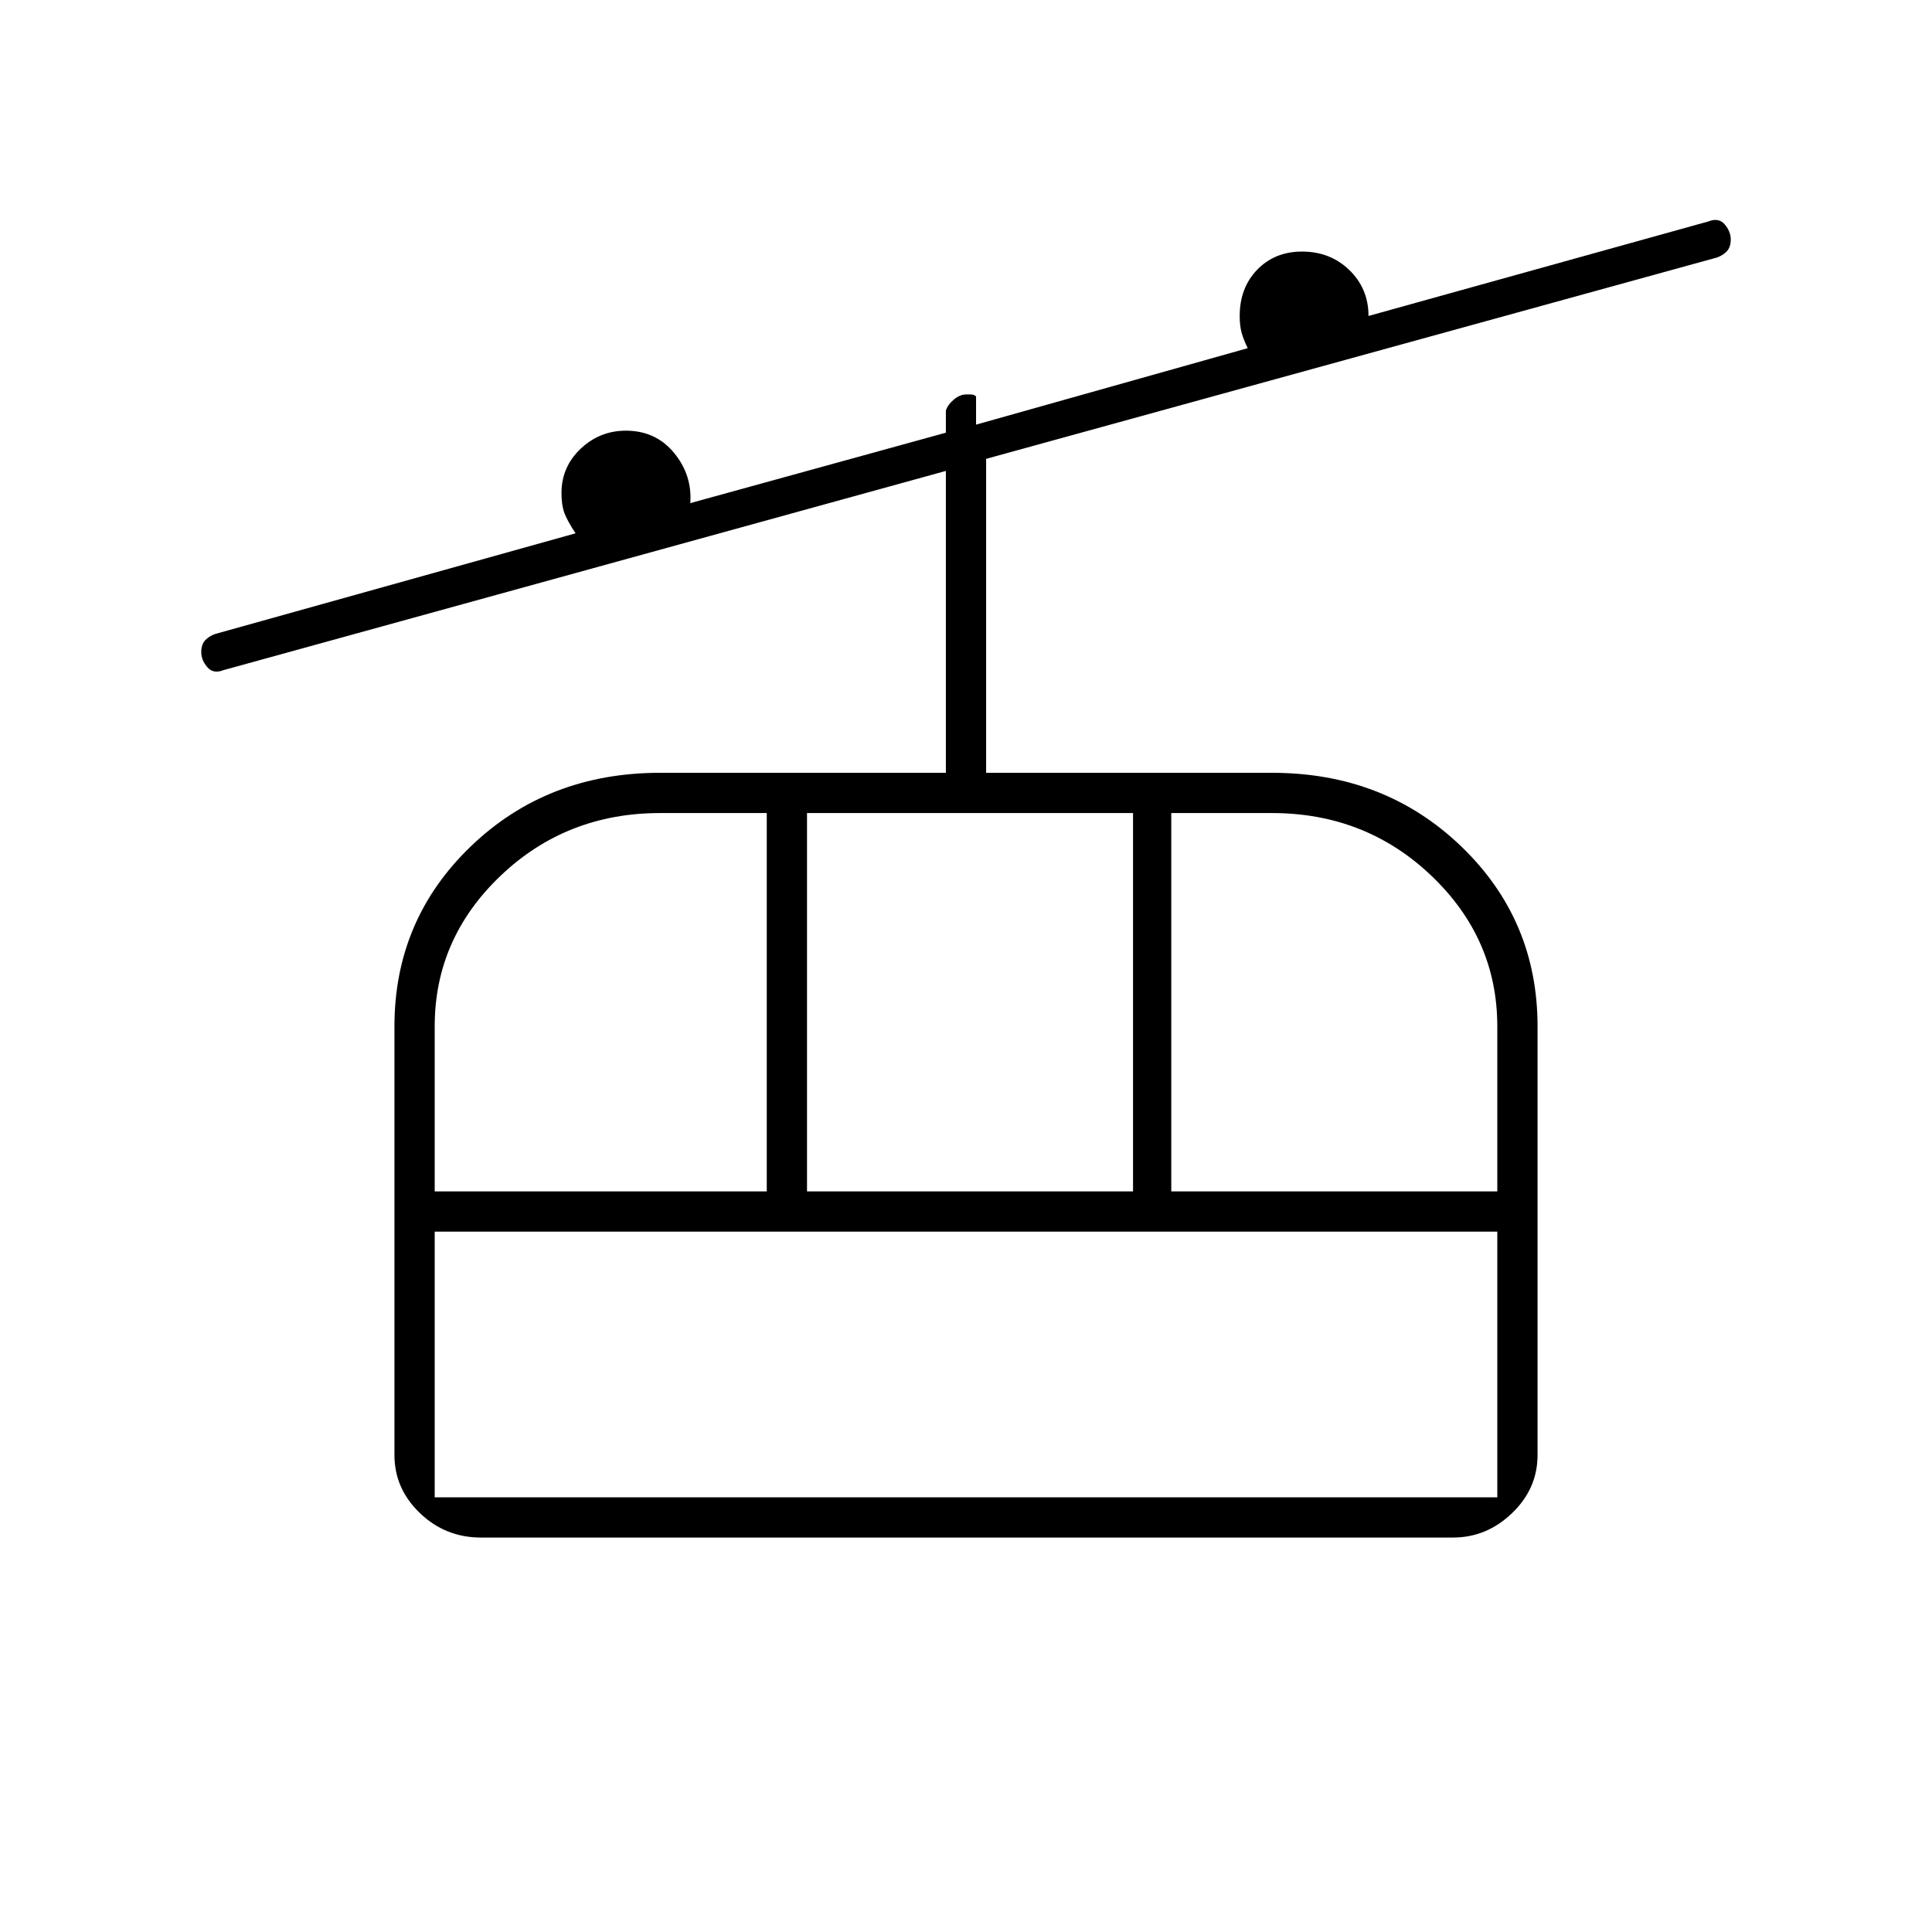 <svg xmlns="http://www.w3.org/2000/svg" height="20" viewBox="0 -960 960 960" width="20"><path d="M239-196q-17.7 0-30.35-12.15Q196-220.3 196-237v-213q0-53 38-89.5t94-36.5h142v-150l-359 99q-5 2-8-1.5t-3-7.5q0-3.82 2-5.91 2-2.09 5-3.09l179-50q-4-6-5.5-9.95-1.5-3.94-1.5-10.05 0-13 9.5-22t22.5-9q14.81 0 23.9 11 9.1 11 8.1 25l127-35v-11q1-3 4-5.5t6-2.5h2.5q1.5 0 2.5 1v14l135-38q-2-4-3-7.5t-1-8.5q0-14 8.71-23t22.29-9q14 0 23.5 9.21T680-803l169-47q5-2 8 1.5t3 7.5q0 3.82-2 5.91-2 2.09-5 3.09L490-732v156h142q56 0 94 36.5t38 89.5v213q0 16.7-12.65 28.85Q738.7-196 722-196H239Zm-23-20h528v-132H216v132Zm0-152h165v-188h-53q-46.6 0-79.3 31.2Q216-493.6 216-450v82Zm185 0h162v-188H401v188Zm181 0h162v-82q0-43.6-32.7-74.8Q678.6-556 632-556h-50v188ZM216-216v-132 132Z"/></svg>